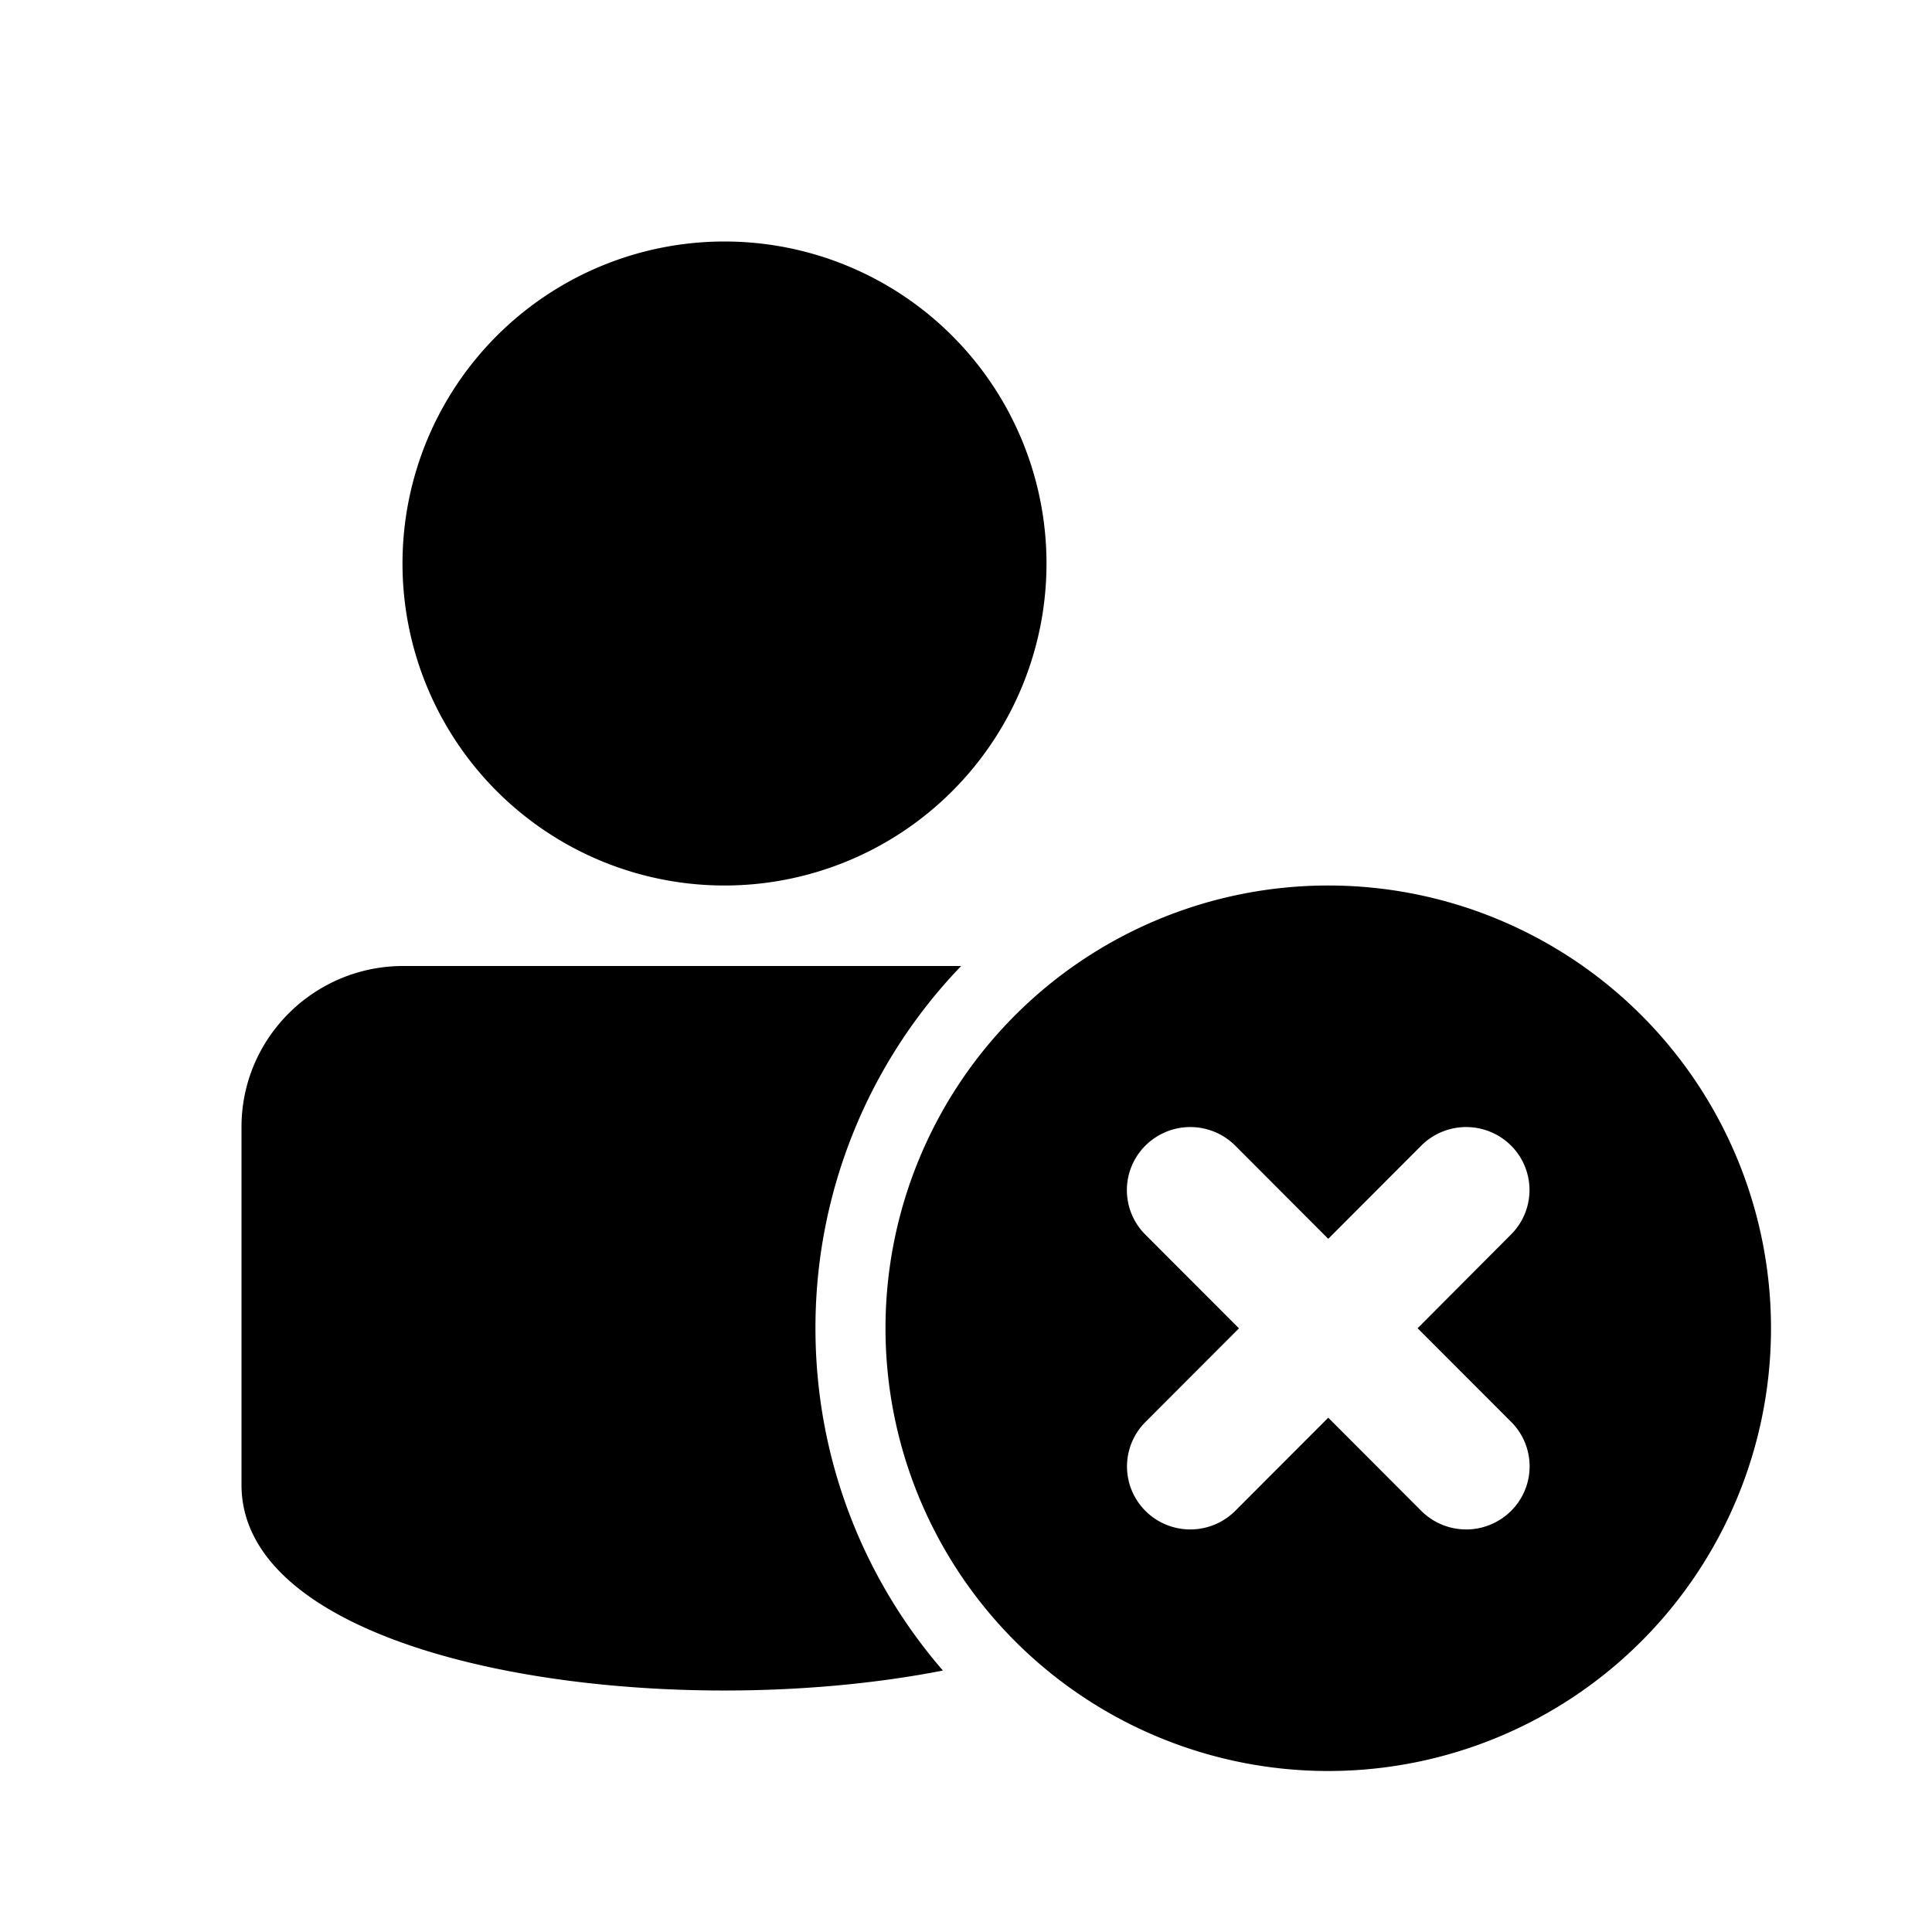<svg width="24" height="24" viewBox="0 0 24 24"><path fill="currentcolor" fill-rule="evenodd" d="M11.94 12a6.48 6.48 0 0 0-1.81 4.5c0 1.626.597 3.112 1.583 4.252C8.161 21.448 3 20.68 3 18.446V14c0-1.105.902-2 2.009-2zM9 11a4 4 0 1 1 0-8 4 4 0 0 1 0 8m8.61 5.5 1.161-1.165a.78.78 0 0 0-.003-1.107.79.79 0 0 0-1.112.003L16.5 15.389l-1.156-1.158a.79.79 0 0 0-1.112-.003.78.78 0 0 0-.003 1.11l1.162 1.163-1.162 1.164a.78.78 0 0 0 .003 1.107.79.79 0 0 0 1.112-.003l1.156-1.158 1.156 1.158a.79.79 0 0 0 1.112.003.78.78 0 0 0 .003-1.11zM16.5 22a5.5 5.5 0 1 1 0-11 5.5 5.5 0 0 1 0 11"/></svg>